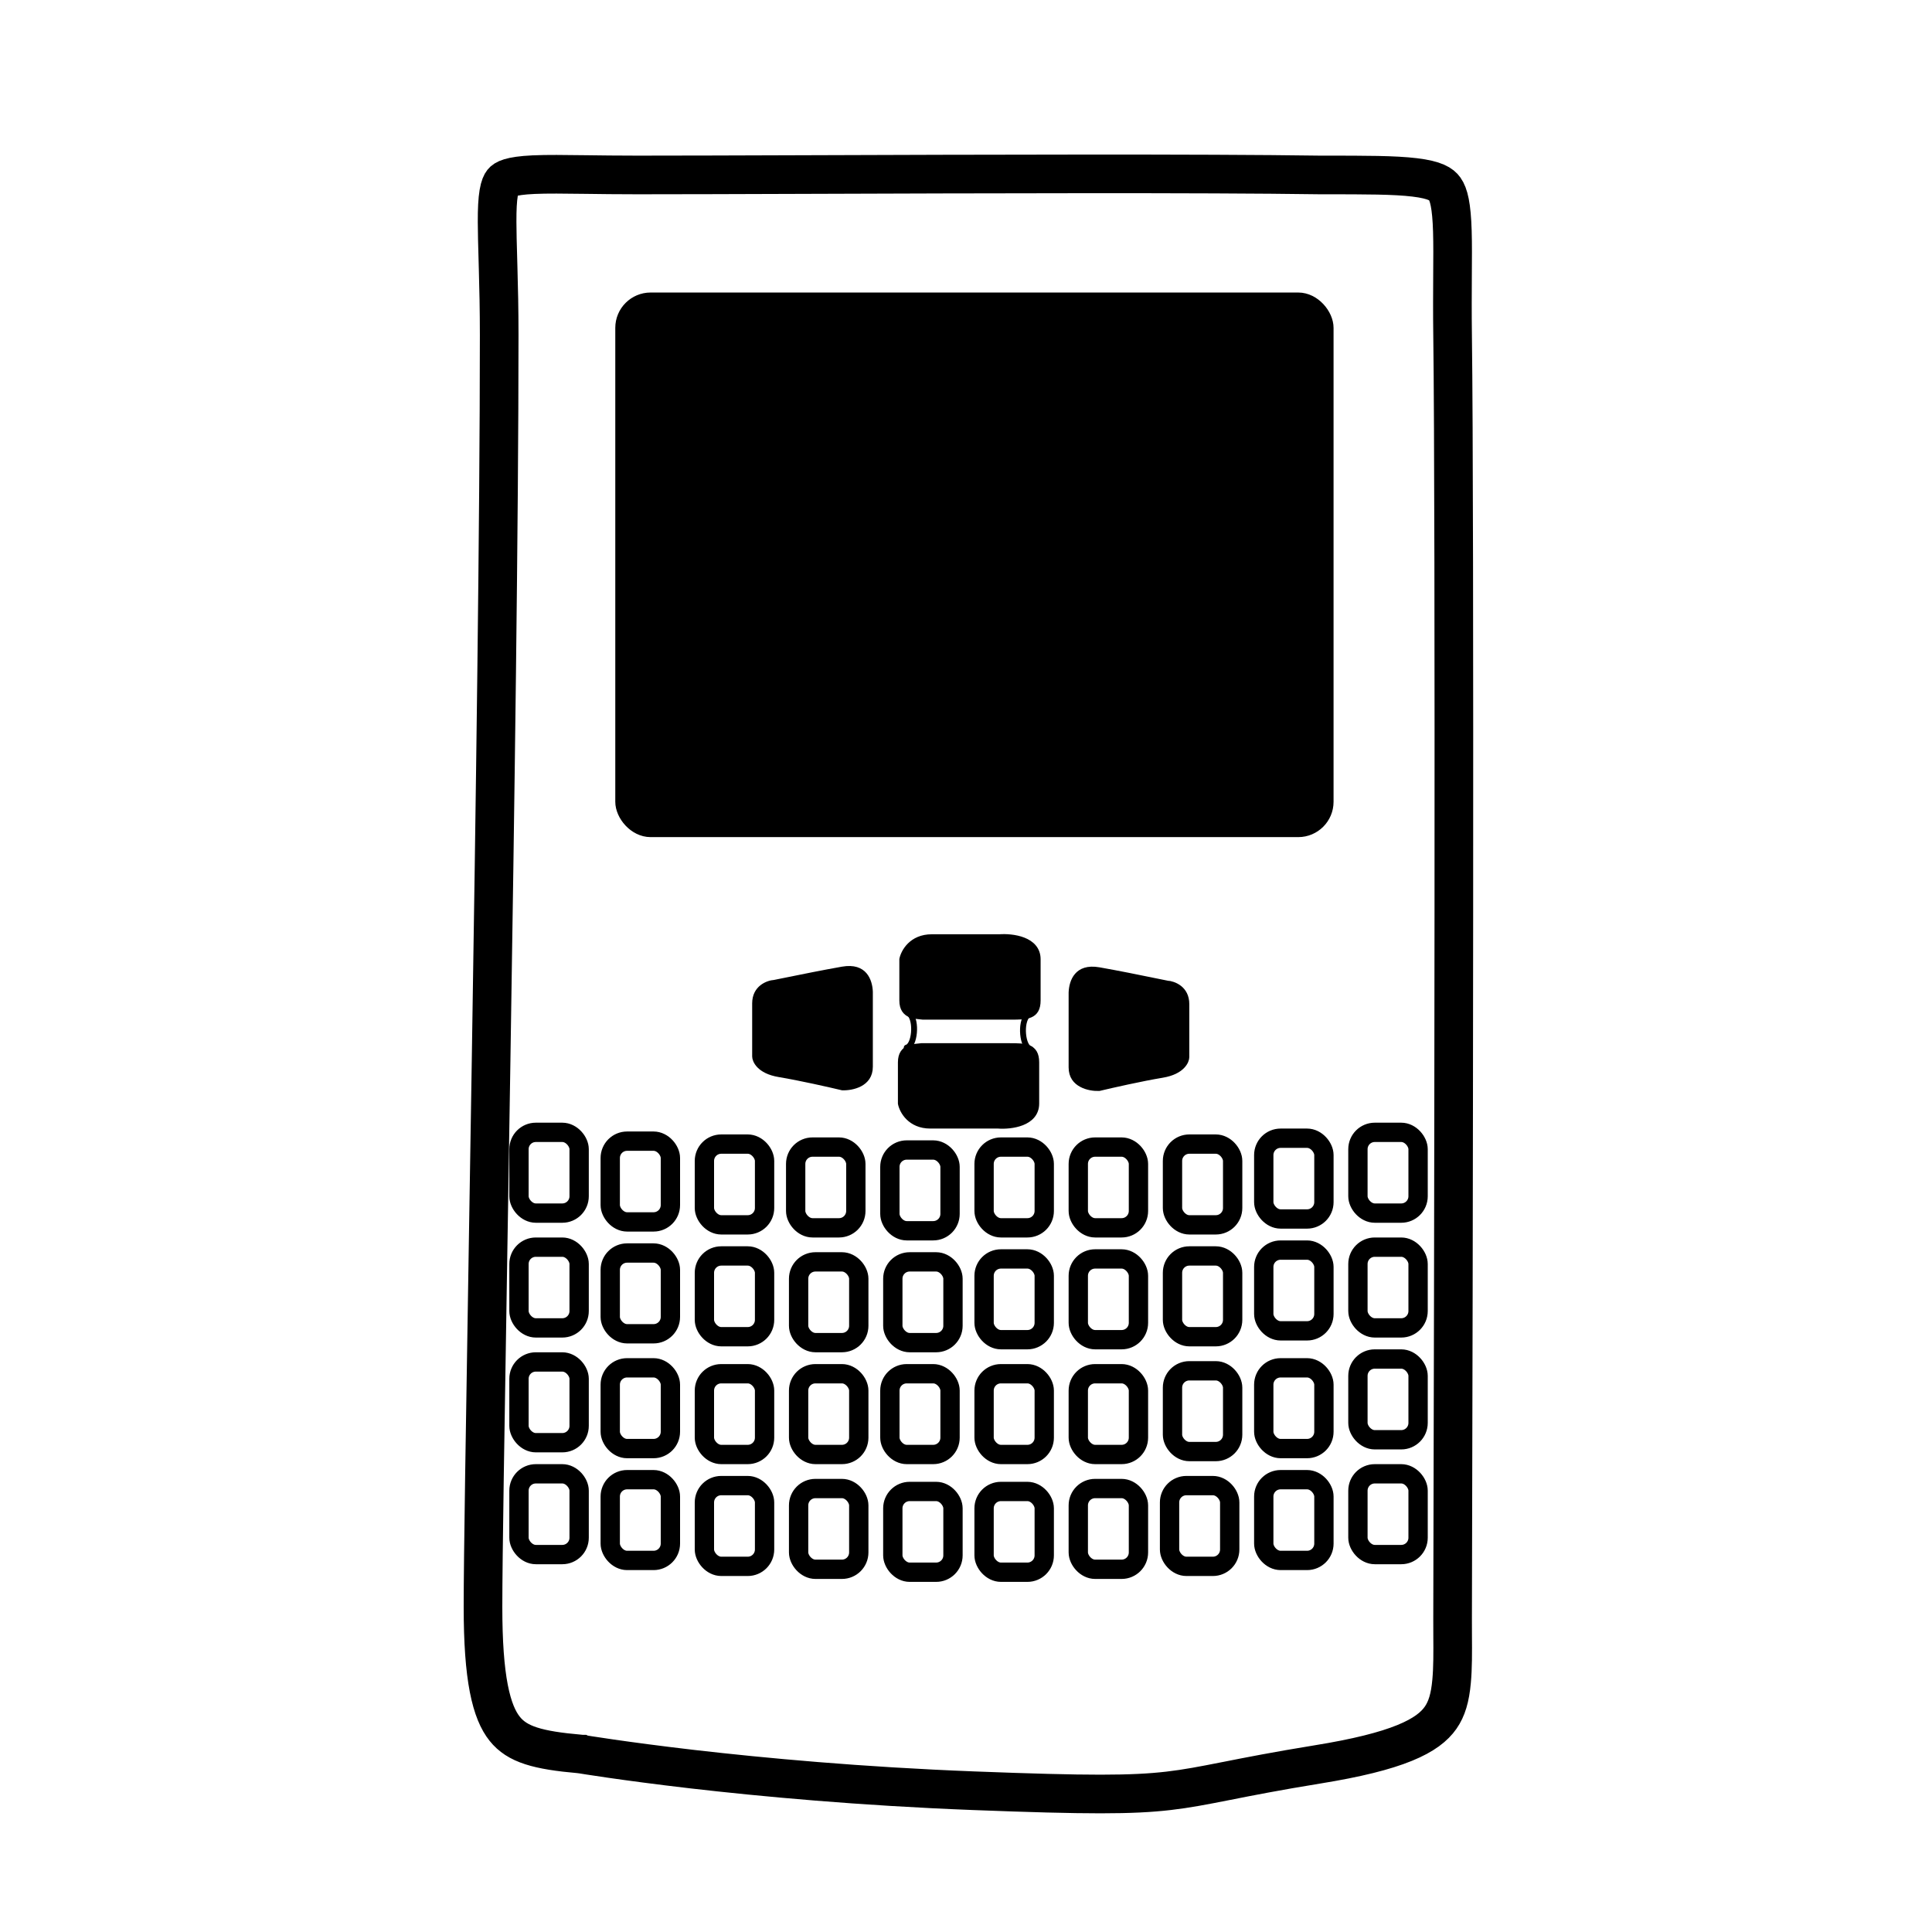 <svg width="50" height="50" viewBox="0 0 50 50" fill="none" xmlns="http://www.w3.org/2000/svg">
<path d="M34.162 4.528L34.162 4.528H34.17L34.265 4.528C35.353 4.528 36.09 4.528 36.611 4.591C37.148 4.655 37.309 4.773 37.387 4.883C37.494 5.032 37.567 5.319 37.587 5.984C37.597 6.318 37.594 6.689 37.591 7.131C37.589 7.569 37.585 8.075 37.593 8.682C37.654 13.37 37.618 32.771 37.593 41.89V41.892C37.593 42.038 37.594 42.177 37.594 42.309C37.597 42.781 37.599 43.168 37.567 43.511C37.529 43.938 37.442 44.228 37.282 44.456C37.124 44.682 36.856 44.902 36.35 45.108C35.839 45.316 35.116 45.498 34.09 45.664C33.043 45.834 32.322 45.976 31.747 46.09L31.715 46.096C31.133 46.211 30.713 46.292 30.245 46.346C29.309 46.455 28.158 46.458 25.199 46.344C22.262 46.231 19.723 45.994 17.919 45.786C17.017 45.681 16.299 45.584 15.807 45.513C15.562 45.478 15.373 45.449 15.245 45.429C15.181 45.419 15.133 45.411 15.101 45.406L15.065 45.4L15.057 45.399L15.055 45.398L15.054 45.398L15.054 45.398L15.054 45.398L15.035 45.395L15.015 45.393C13.911 45.297 13.385 45.146 13.062 44.741C12.894 44.531 12.75 44.212 12.65 43.696C12.55 43.18 12.5 42.497 12.5 41.587C12.5 40.349 12.558 36.822 12.63 32.381C12.655 30.84 12.682 29.188 12.709 27.484C12.814 20.875 12.919 13.48 12.919 8.675C12.919 8.016 12.906 7.449 12.892 6.964C12.89 6.873 12.887 6.785 12.885 6.7C12.874 6.329 12.866 6.017 12.865 5.746C12.864 5.412 12.876 5.173 12.906 4.995C12.936 4.819 12.977 4.742 13.006 4.706C13.054 4.645 13.187 4.548 13.808 4.52C14.162 4.504 14.595 4.51 15.151 4.517C15.536 4.522 15.979 4.528 16.495 4.528C17.562 4.528 19.113 4.523 20.885 4.517C25.307 4.502 31.102 4.483 34.162 4.528Z" stroke="black"/>
<rect x="16.114" y="7.761" width="18.208" height="13.713" rx="0.724" fill="black" stroke="black" stroke-width="0.381"/>
<rect x="13.431" y="29.305" width="1.557" height="2.09" rx="0.436" stroke="black" stroke-width="0.5"/>
<rect x="13.431" y="32.276" width="1.557" height="2.09" rx="0.436" stroke="black" stroke-width="0.5"/>
<rect x="15.793" y="32.428" width="1.557" height="2.09" rx="0.436" stroke="black" stroke-width="0.5"/>
<rect x="18.23" y="32.504" width="1.557" height="2.09" rx="0.436" stroke="black" stroke-width="0.5"/>
<rect x="20.668" y="32.657" width="1.557" height="2.09" rx="0.436" stroke="black" stroke-width="0.5"/>
<rect x="23.106" y="32.657" width="1.557" height="2.09" rx="0.436" stroke="black" stroke-width="0.5"/>
<rect x="25.468" y="32.581" width="1.557" height="2.09" rx="0.436" stroke="black" stroke-width="0.5"/>
<rect x="27.906" y="32.581" width="1.557" height="2.09" rx="0.436" stroke="black" stroke-width="0.5"/>
<rect x="30.344" y="32.504" width="1.557" height="2.09" rx="0.436" stroke="black" stroke-width="0.5"/>
<rect x="32.706" y="32.352" width="1.557" height="2.09" rx="0.436" stroke="black" stroke-width="0.5"/>
<rect x="35.143" y="32.276" width="1.557" height="2.09" rx="0.436" stroke="black" stroke-width="0.5"/>
<rect x="35.143" y="35.171" width="1.557" height="2.09" rx="0.436" stroke="black" stroke-width="0.5"/>
<rect x="32.706" y="35.399" width="1.557" height="2.09" rx="0.436" stroke="black" stroke-width="0.5"/>
<rect x="30.344" y="35.476" width="1.557" height="2.09" rx="0.436" stroke="black" stroke-width="0.5"/>
<rect x="27.906" y="35.552" width="1.557" height="2.09" rx="0.436" stroke="black" stroke-width="0.5"/>
<rect x="25.468" y="35.552" width="1.557" height="2.09" rx="0.436" stroke="black" stroke-width="0.5"/>
<rect x="23.03" y="35.552" width="1.557" height="2.09" rx="0.436" stroke="black" stroke-width="0.5"/>
<rect x="20.668" y="35.552" width="1.557" height="2.09" rx="0.436" stroke="black" stroke-width="0.5"/>
<rect x="18.23" y="35.552" width="1.557" height="2.09" rx="0.436" stroke="black" stroke-width="0.5"/>
<rect x="15.793" y="35.399" width="1.557" height="2.09" rx="0.436" stroke="black" stroke-width="0.5"/>
<rect x="13.431" y="35.247" width="1.557" height="2.09" rx="0.436" stroke="black" stroke-width="0.5"/>
<rect x="13.431" y="38.142" width="1.557" height="2.09" rx="0.436" stroke="black" stroke-width="0.5"/>
<rect x="15.793" y="38.294" width="1.557" height="2.09" rx="0.436" stroke="black" stroke-width="0.5"/>
<rect x="18.23" y="38.447" width="1.557" height="2.09" rx="0.436" stroke="black" stroke-width="0.5"/>
<rect x="20.668" y="38.523" width="1.557" height="2.09" rx="0.436" stroke="black" stroke-width="0.5"/>
<rect x="23.106" y="38.599" width="1.557" height="2.09" rx="0.436" stroke="black" stroke-width="0.5"/>
<rect x="25.468" y="38.599" width="1.557" height="2.09" rx="0.436" stroke="black" stroke-width="0.5"/>
<rect x="27.906" y="38.523" width="1.557" height="2.09" rx="0.436" stroke="black" stroke-width="0.5"/>
<rect x="30.268" y="38.447" width="1.557" height="2.09" rx="0.436" stroke="black" stroke-width="0.5"/>
<rect x="32.706" y="38.294" width="1.557" height="2.09" rx="0.436" stroke="black" stroke-width="0.5"/>
<rect x="35.143" y="38.142" width="1.557" height="2.09" rx="0.436" stroke="black" stroke-width="0.5"/>
<rect x="15.793" y="29.533" width="1.557" height="2.09" rx="0.436" stroke="black" stroke-width="0.5"/>
<rect x="18.23" y="29.609" width="1.557" height="2.09" rx="0.436" stroke="black" stroke-width="0.5"/>
<rect x="20.592" y="29.686" width="1.557" height="2.09" rx="0.436" stroke="black" stroke-width="0.5"/>
<rect x="23.03" y="29.762" width="1.557" height="2.09" rx="0.436" stroke="black" stroke-width="0.5"/>
<rect x="25.468" y="29.686" width="1.557" height="2.09" rx="0.436" stroke="black" stroke-width="0.5"/>
<rect x="27.906" y="29.686" width="1.557" height="2.09" rx="0.436" stroke="black" stroke-width="0.5"/>
<rect x="30.344" y="29.609" width="1.557" height="2.09" rx="0.436" stroke="black" stroke-width="0.5"/>
<rect x="32.706" y="29.457" width="1.557" height="2.09" rx="0.436" stroke="black" stroke-width="0.5"/>
<rect x="35.143" y="29.305" width="1.557" height="2.09" rx="0.436" stroke="black" stroke-width="0.5"/>
<path d="M20.042 25.436L20.042 25.436L20.052 25.434C20.136 25.418 20.237 25.397 20.349 25.374C20.748 25.293 21.299 25.181 21.803 25.092C22.1 25.04 22.267 25.121 22.365 25.234C22.468 25.353 22.507 25.522 22.513 25.666V27.607C22.513 27.833 22.4 27.965 22.253 28.044C22.105 28.123 21.924 28.146 21.8 28.141C21.478 28.064 20.711 27.89 20.164 27.799C19.642 27.712 19.542 27.433 19.542 27.341V25.969C19.542 25.765 19.626 25.638 19.727 25.558C19.832 25.475 19.959 25.441 20.042 25.436Z" fill="black" stroke="black" stroke-width="0.152"/>
<path d="M20.761 26.35V27.074" stroke="black" stroke-width="0.152"/>
<path d="M30.203 25.453L30.203 25.454L30.193 25.452C30.109 25.435 30.008 25.415 29.896 25.392C29.497 25.31 28.947 25.198 28.442 25.109C28.145 25.057 27.978 25.138 27.88 25.252C27.777 25.37 27.738 25.54 27.732 25.683V27.625C27.732 27.851 27.845 27.983 27.992 28.061C28.14 28.141 28.321 28.163 28.445 28.158C28.767 28.081 29.534 27.907 30.081 27.816C30.603 27.729 30.703 27.451 30.703 27.358V25.987C30.703 25.783 30.619 25.655 30.518 25.575C30.413 25.493 30.286 25.459 30.203 25.453Z" fill="black" stroke="black" stroke-width="0.152"/>
<path d="M29.484 26.368V27.091" stroke="black" stroke-width="0.152"/>
<path d="M26.589 26.274C26.399 26.464 26.459 27.099 26.666 27.15" stroke="black" stroke-width="0.152" stroke-linecap="round"/>
<path d="M23.542 26.236C23.733 26.426 23.672 27.061 23.466 27.112" stroke="black" stroke-width="0.152" stroke-linecap="round"/>
<path d="M24.761 25.207H25.485" stroke="black" stroke-width="0.152"/>
<path d="M23.351 24.826V25.893C23.351 26.312 23.707 26.287 23.884 26.312H26.17C26.566 26.312 26.855 26.312 26.855 25.893V24.826C26.855 24.308 26.195 24.23 25.865 24.255H24.113C23.595 24.255 23.389 24.636 23.351 24.826Z" fill="black" stroke="black" stroke-width="0.152"/>
<path d="M24.723 28.179H25.446" stroke="black" stroke-width="0.152"/>
<path d="M23.314 28.559V27.493C23.314 27.074 23.669 27.099 23.847 27.074H26.132C26.528 27.074 26.818 27.074 26.818 27.493V28.559C26.818 29.078 26.158 29.156 25.828 29.131H24.075C23.557 29.131 23.352 28.75 23.314 28.559Z" fill="black" stroke="black" stroke-width="0.152"/>
</svg>
